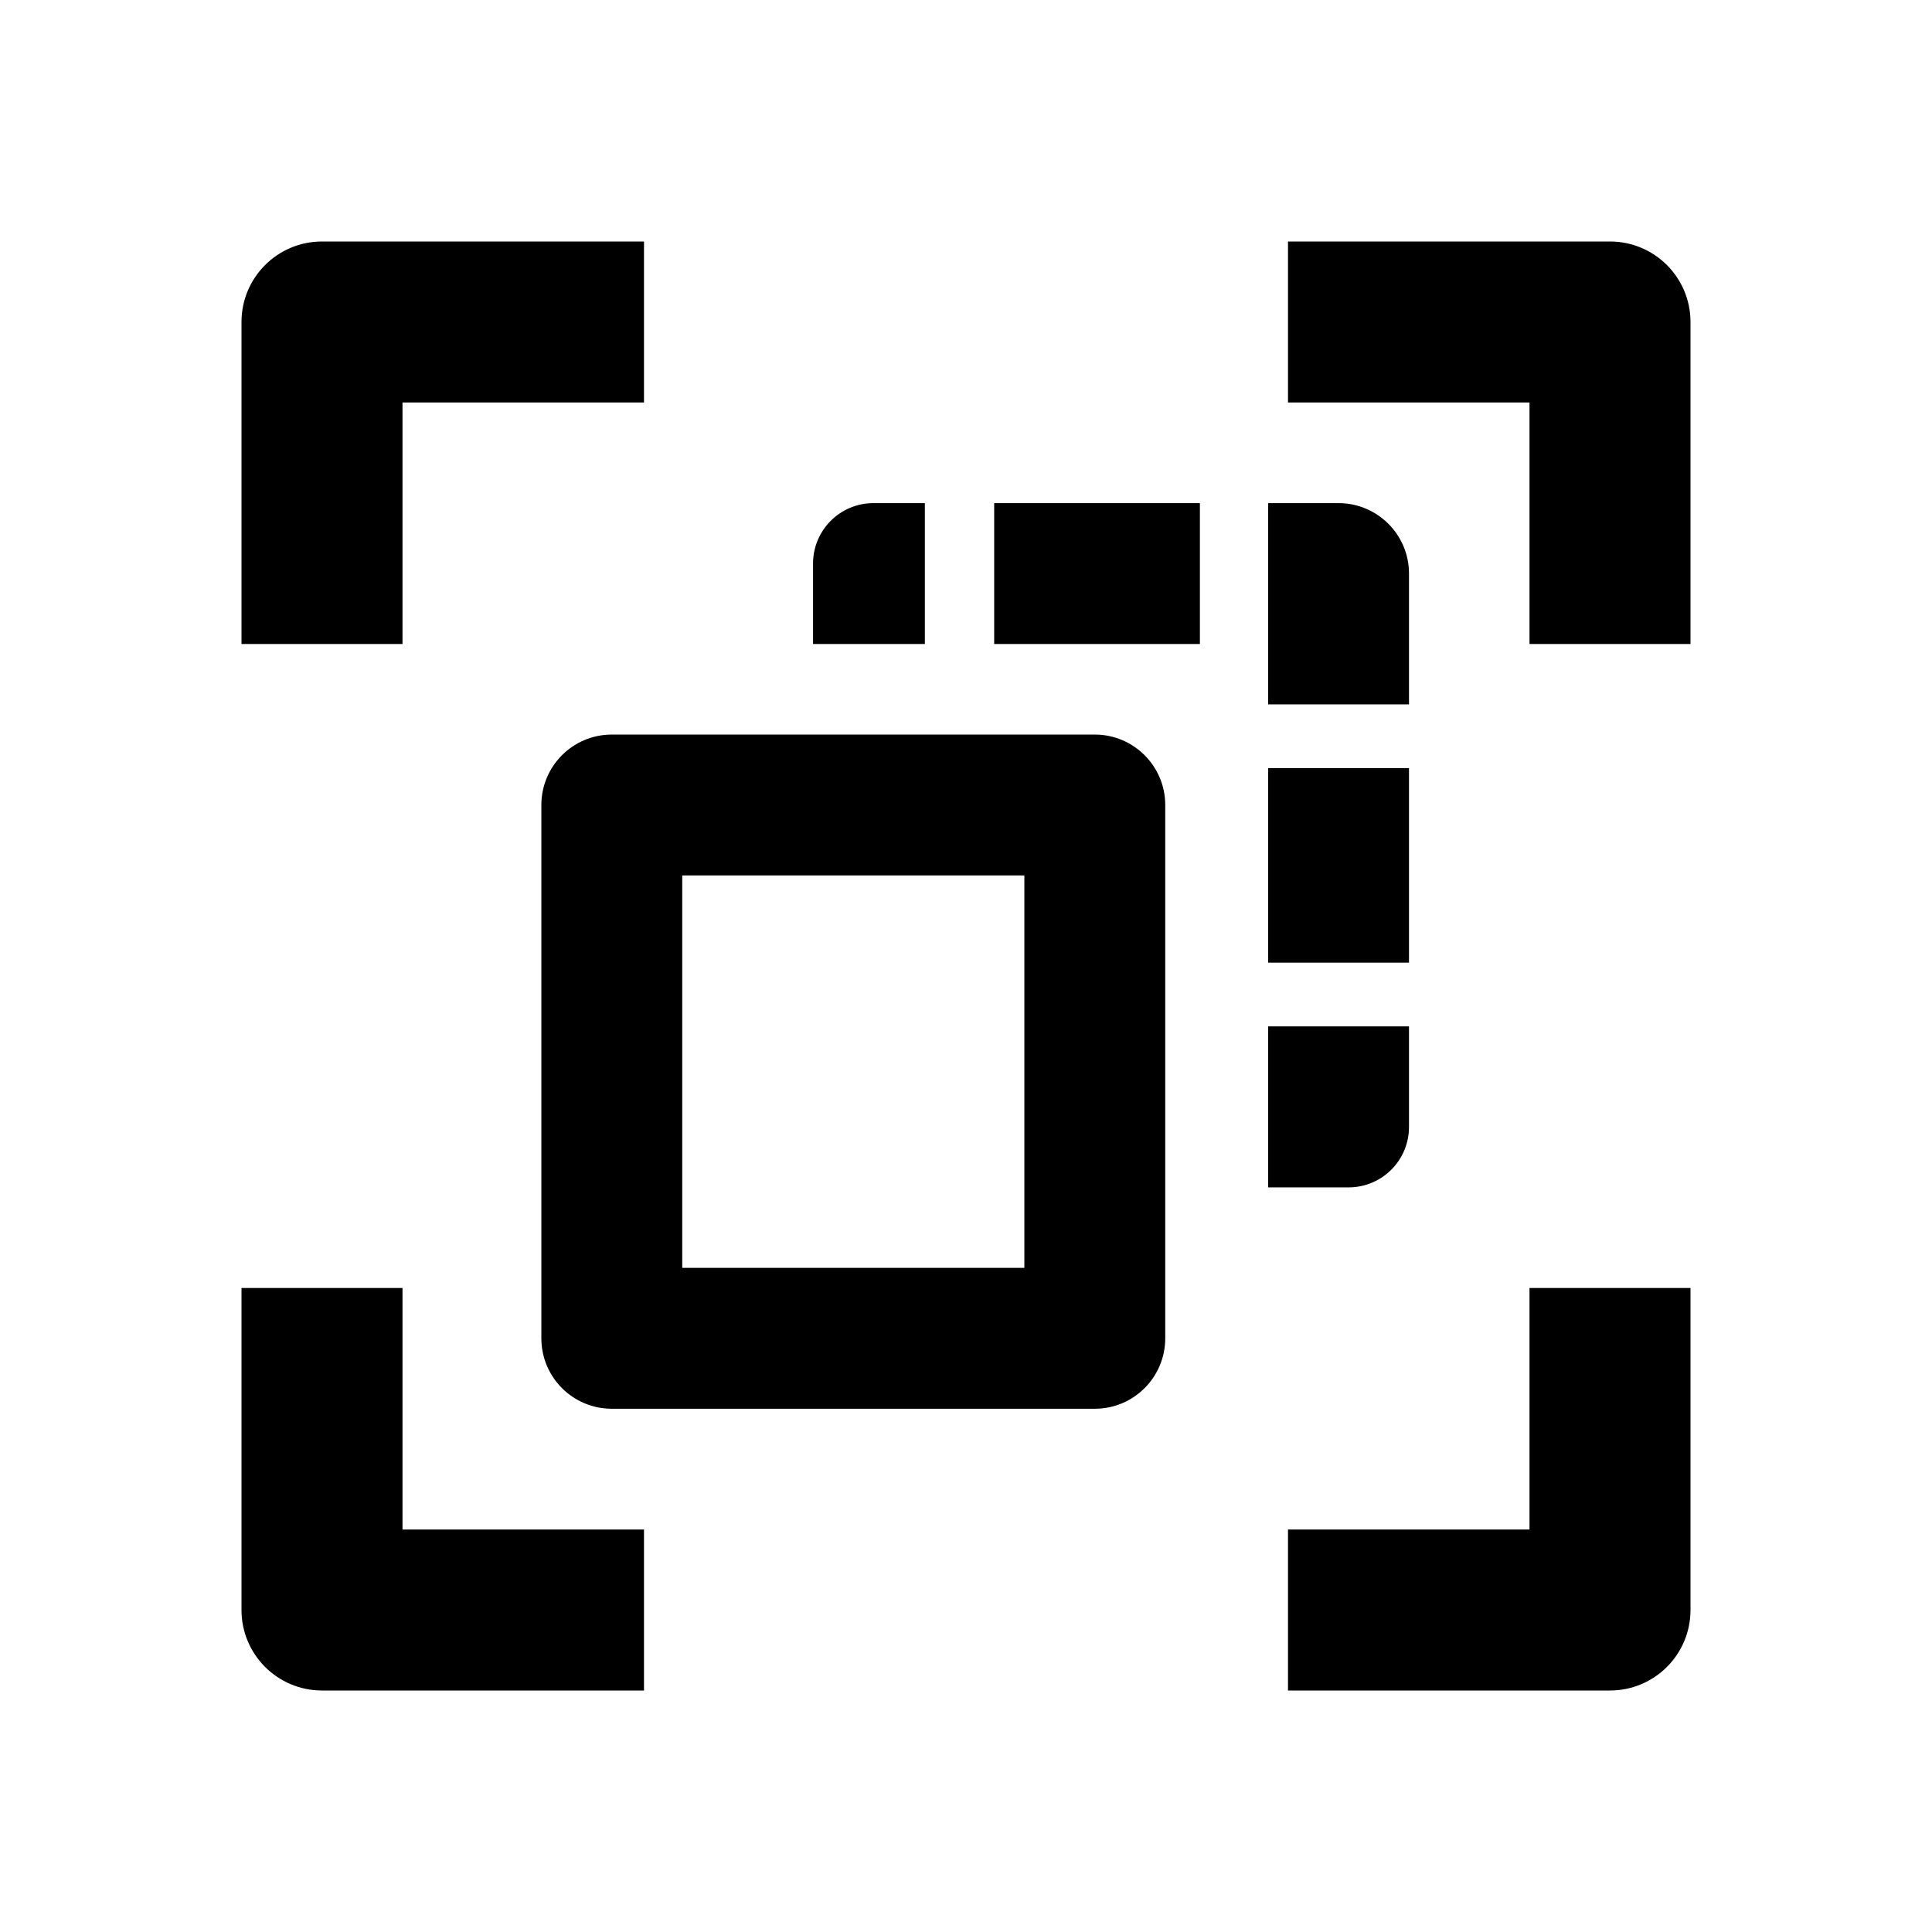<svg
  width="48"
  height="48"
  viewBox="0 0 48 48"
  fill="none"
  xmlns="http://www.w3.org/2000/svg"
  class="mm-icon"
>
  <path
    fill-rule="evenodd"
    clip-rule="evenodd"
    d="M40 42H32V38H38V32H42V40C42 41.105 41.105 42 40 42ZM10 38V32H6V40C6 41.105 6.895 42 8 42H16L16 38H10ZM10 10H16L16 6H8C6.895 6 6 6.895 6 8V16H10V10ZM38 10V16H42V8C42 6.895 41.105 6 40 6H32V10H38ZM20.2 16H22.978V12.5H21.7C20.872 12.5 20.2 13.172 20.2 14V16ZM24.7 16H29.811V12.5H24.7V16ZM35.006 14.25V17.5H31.506V12.5H33.256C34.222 12.5 35.006 13.284 35.006 14.25ZM31.506 19.083V23.917H35.006V19.083H31.506ZM31.506 25.5V29.5H33.506C34.334 29.5 35.006 28.828 35.006 28V25.5H31.506ZM15.2 18.25C14.233 18.25 13.45 19.034 13.45 20V33.25C13.45 34.217 14.233 35 15.2 35H27.2C28.166 35 28.95 34.217 28.95 33.25V20C28.95 19.034 28.166 18.25 27.2 18.25H15.2ZM16.95 31.5V21.75H25.45V31.5H16.95Z"
    fill="currentColor"
  />
</svg>
